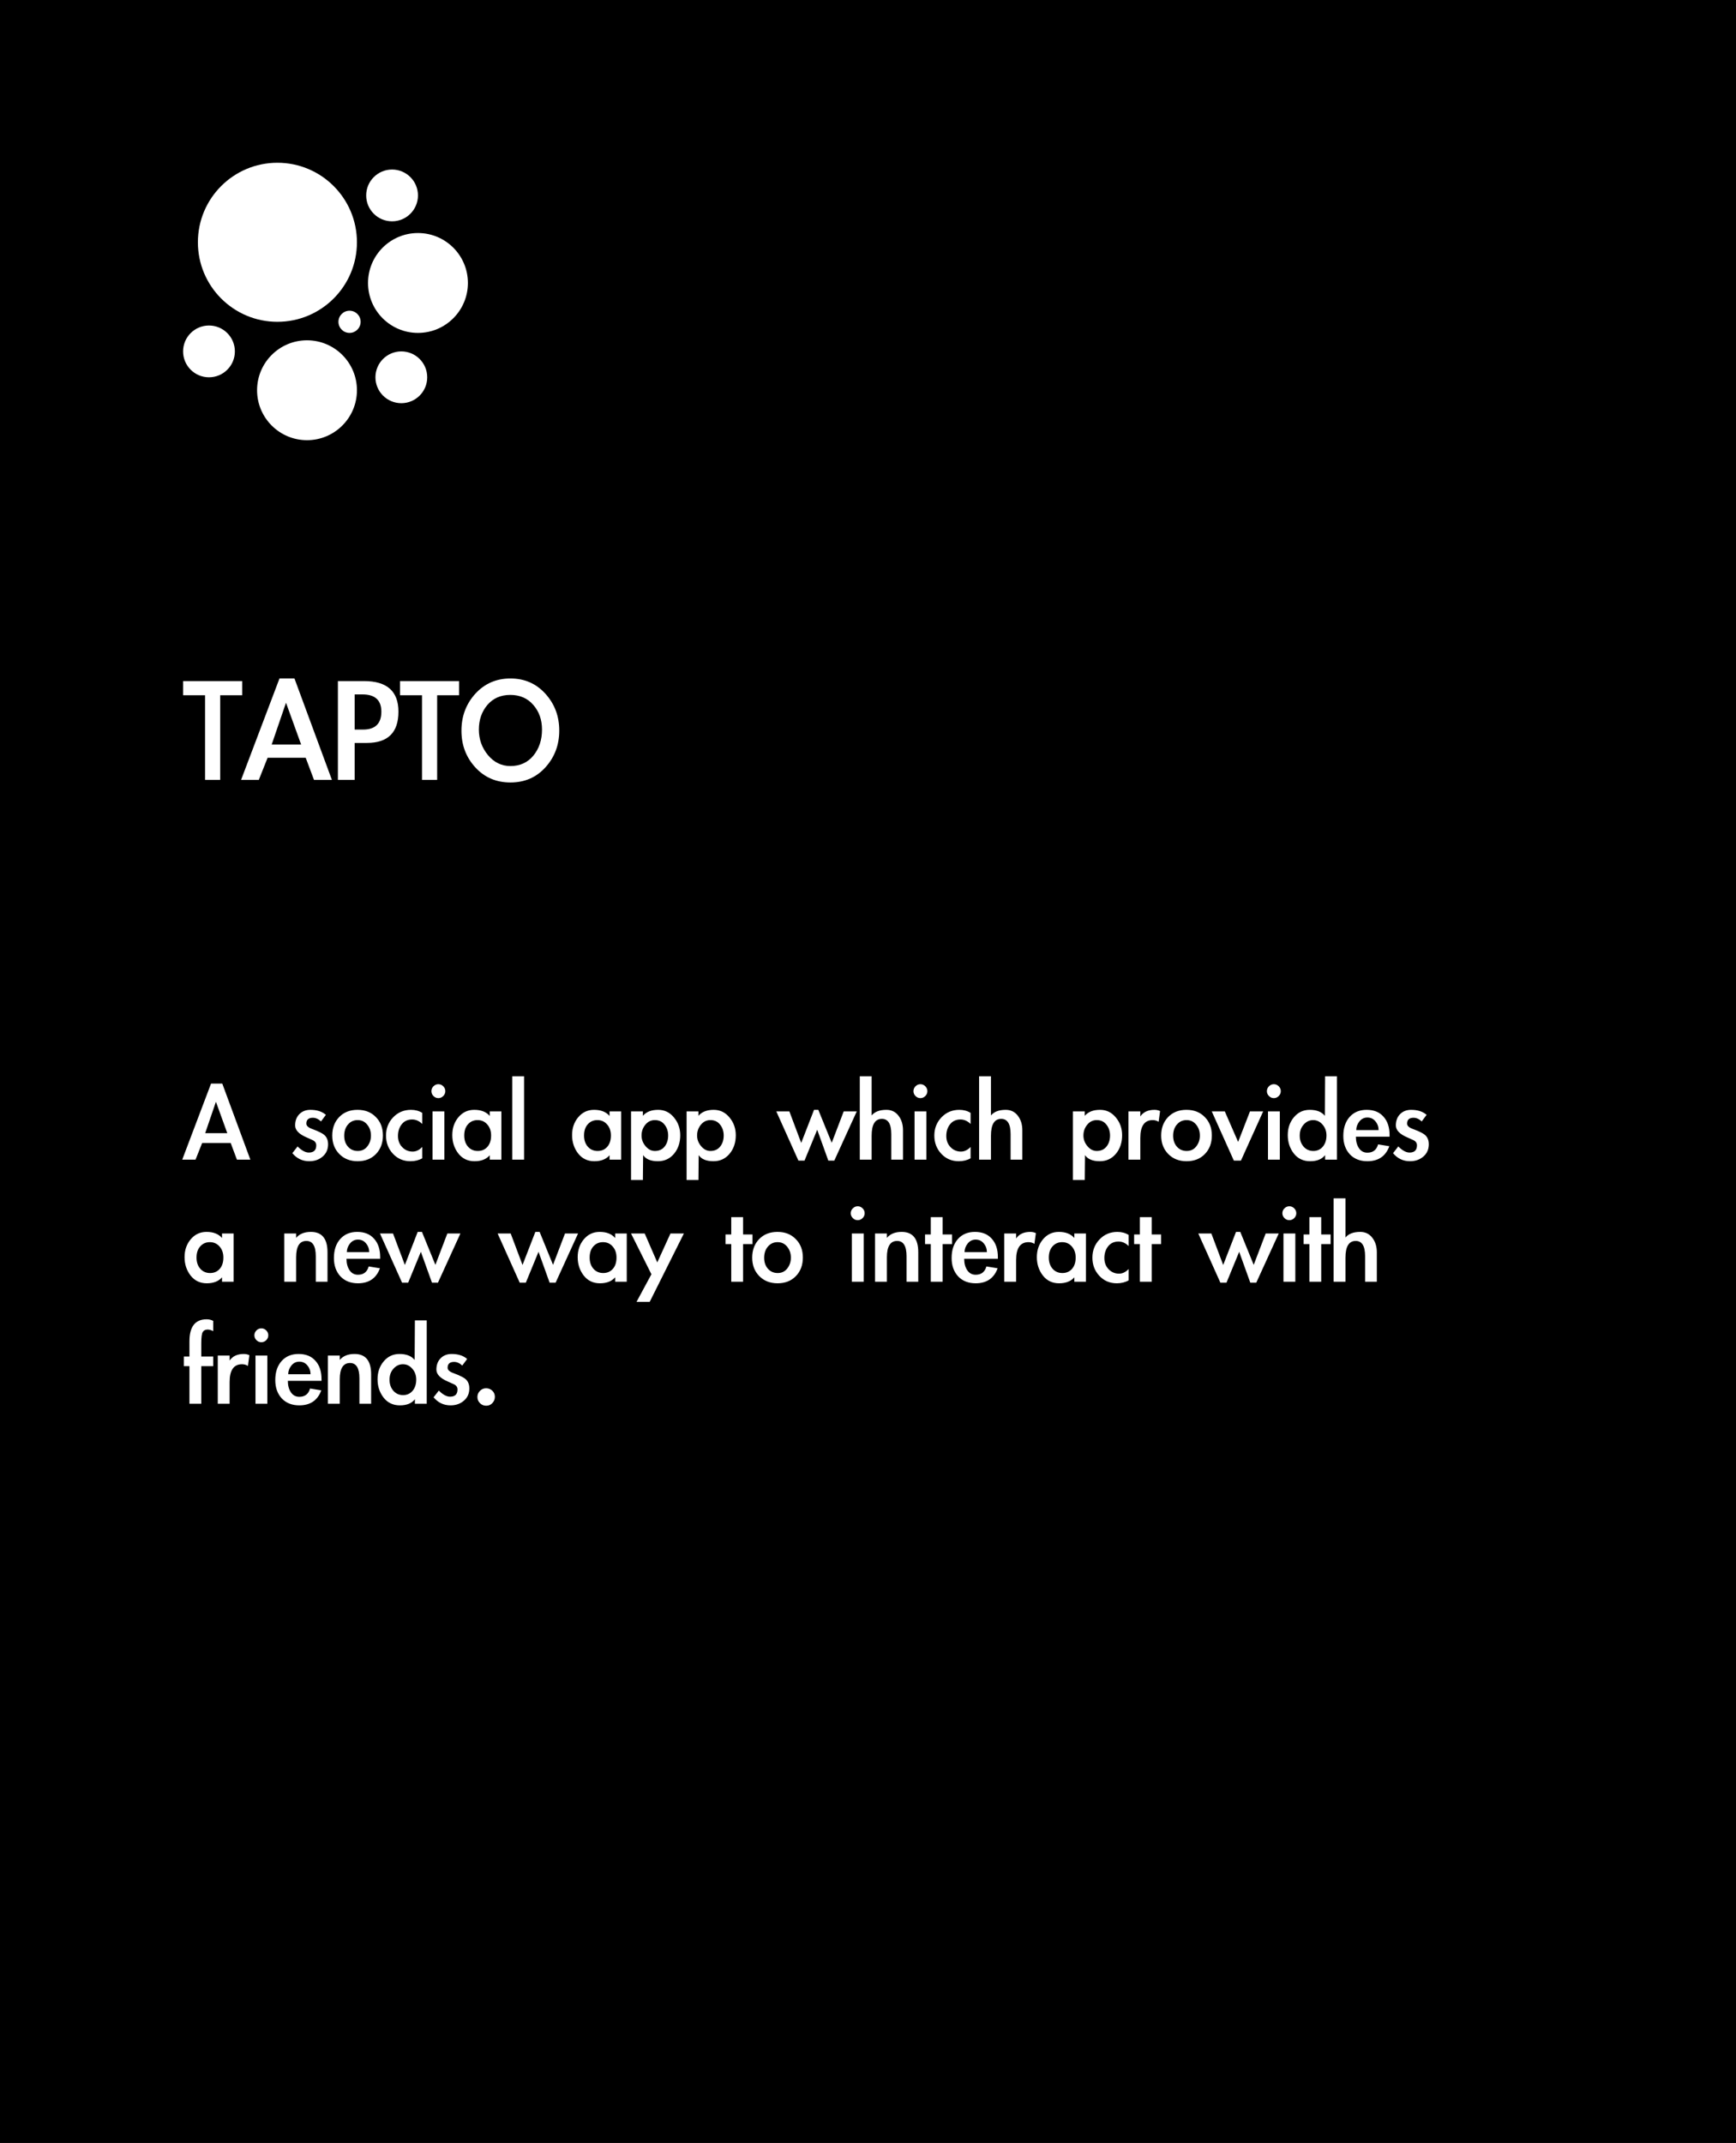 <svg width="256" height="316" viewBox="0 0 256 316" fill="none" xmlns="http://www.w3.org/2000/svg">
<rect x="0" y="0" width="256" height="316" fill="#808080" stroke="none"/>
<rect width="256" height="316" transform="matrix(1 0 0 -1 0 316)" fill="black"/>
<path d="M32.472 115H30.24V102.52H27V100.432H35.712V102.52H32.472V115ZM39.463 111.736L38.167 115H35.551L41.215 100.048H43.423L48.943 115H46.303L45.079 111.736H39.463ZM42.175 103.624L40.063 109.792H44.407L42.175 103.624ZM52.301 115H49.829V100.432H53.693C57.069 100.432 58.757 101.936 58.757 104.944C58.757 108.016 57.205 109.552 54.101 109.552H52.301V115ZM52.301 107.584H53.525C55.333 107.584 56.237 106.704 56.237 104.944C56.237 103.248 55.309 102.4 53.453 102.4H52.301V107.584ZM64.464 115H62.232V102.52H58.992V100.432H67.704V102.52H64.464V115ZM68.047 107.752C68.047 105.624 68.727 103.808 70.087 102.304C71.463 100.8 73.191 100.048 75.271 100.048C77.351 100.048 79.071 100.8 80.431 102.304C81.791 103.808 82.471 105.616 82.471 107.728C82.471 109.84 81.791 111.648 80.431 113.152C79.087 114.64 77.367 115.384 75.271 115.384C73.175 115.384 71.447 114.64 70.087 113.152C68.727 111.664 68.047 109.864 68.047 107.752ZM70.615 107.584C70.615 109.008 71.063 110.264 71.959 111.352C72.855 112.424 73.959 112.96 75.271 112.96C76.679 112.96 77.807 112.448 78.655 111.424C79.503 110.384 79.927 109.104 79.927 107.584C79.927 106.144 79.503 104.936 78.655 103.96C77.807 102.968 76.671 102.472 75.247 102.472C73.839 102.472 72.711 102.968 71.863 103.96C71.031 104.952 70.615 106.16 70.615 107.584Z" fill="white"/>
<circle cx="40.909" cy="35.727" r="11.727" fill="white"/>
<circle cx="45.273" cy="57.545" r="7.364" fill="white"/>
<circle cx="61.636" cy="41.727" r="7.364" fill="white"/>
<circle cx="51.545" cy="47.455" r="1.636" fill="white"/>
<circle cx="30.818" cy="51.818" r="3.818" fill="white"/>
<circle cx="57.818" cy="28.818" r="3.818" fill="white"/>
<circle cx="59.182" cy="55.636" r="3.818" fill="white"/>
<path d="M29.808 168.552L28.836 171H26.874L31.122 159.786H32.778L36.918 171H34.938L34.02 168.552H29.808ZM31.842 162.468L30.258 167.094H33.516L31.842 162.468ZM47.338 165.366C46.954 165.006 46.552 164.826 46.132 164.826C45.496 164.826 45.178 165.114 45.178 165.69C45.178 166.014 45.466 166.278 46.042 166.482C47.098 166.866 47.752 167.22 48.004 167.544C48.256 167.856 48.382 168.246 48.382 168.714C48.382 169.482 48.112 170.094 47.572 170.55C47.044 171.006 46.39 171.234 45.61 171.234C44.602 171.234 43.768 170.838 43.108 170.046L43.882 169.056C44.482 169.656 45.034 169.956 45.538 169.956C46.27 169.956 46.636 169.602 46.636 168.894C46.636 168.534 46.444 168.27 46.06 168.102C45.676 167.922 45.382 167.79 45.178 167.706C44.074 167.226 43.522 166.644 43.522 165.96C43.522 165.276 43.726 164.724 44.134 164.304C44.554 163.872 45.1 163.656 45.772 163.656C46.732 163.656 47.494 163.902 48.058 164.394L47.338 165.366ZM56.466 167.436C56.466 168.552 56.124 169.464 55.44 170.172C54.756 170.88 53.856 171.234 52.74 171.234C51.636 171.234 50.736 170.88 50.04 170.172C49.344 169.464 48.996 168.558 48.996 167.454C48.996 166.338 49.338 165.426 50.022 164.718C50.706 164.01 51.606 163.656 52.722 163.656C53.838 163.656 54.738 164.01 55.422 164.718C56.118 165.414 56.466 166.32 56.466 167.436ZM50.76 167.472C50.76 168.132 50.946 168.672 51.318 169.092C51.69 169.512 52.17 169.722 52.758 169.722C53.346 169.722 53.814 169.5 54.162 169.056C54.522 168.6 54.702 168.066 54.702 167.454C54.702 166.83 54.522 166.296 54.162 165.852C53.802 165.396 53.328 165.168 52.74 165.168C52.164 165.168 51.69 165.384 51.318 165.816C50.946 166.248 50.76 166.8 50.76 167.472ZM62.269 165.744C61.825 165.3 61.327 165.078 60.775 165.078C60.127 165.078 59.617 165.312 59.245 165.78C58.873 166.248 58.687 166.824 58.687 167.508C58.687 168.18 58.897 168.732 59.317 169.164C59.737 169.596 60.247 169.812 60.847 169.812C61.363 169.812 61.837 169.584 62.269 169.128V170.802C61.765 171.09 61.183 171.234 60.523 171.234C59.491 171.234 58.633 170.868 57.949 170.136C57.265 169.404 56.923 168.51 56.923 167.454C56.923 166.398 57.271 165.504 57.967 164.772C58.675 164.028 59.557 163.656 60.613 163.656C61.237 163.656 61.789 163.806 62.269 164.106V165.744ZM65.669 160.902C65.669 161.178 65.567 161.418 65.363 161.622C65.159 161.826 64.919 161.928 64.643 161.928C64.367 161.928 64.127 161.826 63.923 161.622C63.719 161.418 63.617 161.178 63.617 160.902C63.617 160.626 63.719 160.386 63.923 160.182C64.127 159.978 64.367 159.876 64.643 159.876C64.919 159.876 65.159 159.978 65.363 160.182C65.567 160.386 65.669 160.626 65.669 160.902ZM65.525 171H63.779V163.89H65.525V171ZM73.933 171H72.222V170.352C71.719 170.94 70.969 171.234 69.972 171.234C68.977 171.234 68.178 170.85 67.579 170.082C66.99 169.314 66.697 168.414 66.697 167.382C66.697 166.35 66.996 165.474 67.597 164.754C68.209 164.022 68.989 163.656 69.936 163.656C70.945 163.656 71.707 163.956 72.222 164.556V163.89H73.933V171ZM72.421 167.436C72.421 166.776 72.234 166.236 71.862 165.816C71.49 165.384 71.01 165.168 70.422 165.168C69.847 165.168 69.373 165.378 69.001 165.798C68.641 166.206 68.46 166.752 68.46 167.436C68.46 168.12 68.647 168.672 69.019 169.092C69.391 169.512 69.871 169.722 70.459 169.722C71.046 169.722 71.52 169.518 71.88 169.11C72.24 168.702 72.421 168.144 72.421 167.436ZM77.282 171H75.536V158.706H77.282V171ZM91.599 171H89.888V170.352C89.385 170.94 88.635 171.234 87.638 171.234C86.642 171.234 85.844 170.85 85.245 170.082C84.656 169.314 84.362 168.414 84.362 167.382C84.362 166.35 84.662 165.474 85.263 164.754C85.874 164.022 86.654 163.656 87.603 163.656C88.611 163.656 89.373 163.956 89.888 164.556V163.89H91.599V171ZM90.087 167.436C90.087 166.776 89.9 166.236 89.528 165.816C89.156 165.384 88.677 165.168 88.088 165.168C87.513 165.168 87.038 165.378 86.666 165.798C86.306 166.206 86.126 166.752 86.126 167.436C86.126 168.12 86.312 168.672 86.684 169.092C87.056 169.512 87.537 169.722 88.124 169.722C88.713 169.722 89.186 169.518 89.546 169.11C89.906 168.702 90.087 168.144 90.087 167.436ZM94.804 164.538C95.308 163.95 96.058 163.656 97.054 163.656C97.99 163.656 98.764 164.028 99.376 164.772C100 165.516 100.312 166.392 100.312 167.4C100.312 168.492 100.006 169.404 99.394 170.136C98.782 170.868 97.99 171.234 97.018 171.234C95.974 171.234 95.248 170.934 94.84 170.334L94.804 174.006H93.058V163.89H94.804V164.538ZM98.53 167.436C98.53 166.824 98.356 166.296 98.008 165.852C97.66 165.396 97.18 165.168 96.568 165.168C96.004 165.168 95.536 165.396 95.164 165.852C94.792 166.308 94.606 166.836 94.606 167.436C94.606 168.024 94.804 168.552 95.2 169.02C95.596 169.488 96.052 169.722 96.568 169.722C97.18 169.722 97.66 169.506 98.008 169.074C98.356 168.642 98.53 168.096 98.53 167.436ZM102.995 164.538C103.499 163.95 104.249 163.656 105.245 163.656C106.181 163.656 106.955 164.028 107.567 164.772C108.191 165.516 108.503 166.392 108.503 167.4C108.503 168.492 108.197 169.404 107.585 170.136C106.973 170.868 106.181 171.234 105.209 171.234C104.165 171.234 103.439 170.934 103.031 170.334L102.995 174.006H101.249V163.89H102.995V164.538ZM106.721 167.436C106.721 166.824 106.547 166.296 106.199 165.852C105.851 165.396 105.371 165.168 104.759 165.168C104.195 165.168 103.727 165.396 103.355 165.852C102.983 166.308 102.797 166.836 102.797 167.436C102.797 168.024 102.995 168.552 103.391 169.02C103.787 169.488 104.243 169.722 104.759 169.722C105.371 169.722 105.851 169.506 106.199 169.074C106.547 168.642 106.721 168.096 106.721 167.436ZM118.152 168.534L120.042 163.656H120.672L122.652 168.516L124.416 163.89H126.342L123.03 171.144H122.148L120.51 166.59L118.638 171.144H117.738L114.48 163.89H116.406L118.152 168.534ZM128.536 158.706V164.484C128.992 163.932 129.718 163.656 130.714 163.656C131.458 163.656 132.052 163.944 132.496 164.52C132.94 165.096 133.162 165.81 133.162 166.662V171H131.434V167.238C131.434 165.738 130.972 164.988 130.048 164.988C129.04 164.988 128.536 165.816 128.536 167.472V171H126.79V158.706H128.536ZM136.755 160.902C136.755 161.178 136.653 161.418 136.449 161.622C136.245 161.826 136.005 161.928 135.729 161.928C135.453 161.928 135.213 161.826 135.009 161.622C134.805 161.418 134.703 161.178 134.703 160.902C134.703 160.626 134.805 160.386 135.009 160.182C135.213 159.978 135.453 159.876 135.729 159.876C136.005 159.876 136.245 159.978 136.449 160.182C136.653 160.386 136.755 160.626 136.755 160.902ZM136.611 171H134.865V163.89H136.611V171ZM143.128 165.744C142.684 165.3 142.186 165.078 141.634 165.078C140.986 165.078 140.476 165.312 140.104 165.78C139.732 166.248 139.546 166.824 139.546 167.508C139.546 168.18 139.756 168.732 140.176 169.164C140.596 169.596 141.106 169.812 141.706 169.812C142.222 169.812 142.696 169.584 143.128 169.128V170.802C142.624 171.09 142.042 171.234 141.382 171.234C140.35 171.234 139.492 170.868 138.808 170.136C138.124 169.404 137.782 168.51 137.782 167.454C137.782 166.398 138.13 165.504 138.826 164.772C139.534 164.028 140.416 163.656 141.472 163.656C142.096 163.656 142.648 163.806 143.128 164.106V165.744ZM146.132 158.706V164.484C146.588 163.932 147.314 163.656 148.31 163.656C149.054 163.656 149.648 163.944 150.092 164.52C150.536 165.096 150.758 165.81 150.758 166.662V171H149.03V167.238C149.03 165.738 148.568 164.988 147.644 164.988C146.636 164.988 146.132 165.816 146.132 167.472V171H144.386V158.706H146.132ZM159.966 164.538C160.47 163.95 161.22 163.656 162.216 163.656C163.152 163.656 163.926 164.028 164.538 164.772C165.162 165.516 165.474 166.392 165.474 167.4C165.474 168.492 165.168 169.404 164.556 170.136C163.944 170.868 163.152 171.234 162.18 171.234C161.136 171.234 160.41 170.934 160.002 170.334L159.966 174.006H158.22V163.89H159.966V164.538ZM163.692 167.436C163.692 166.824 163.518 166.296 163.17 165.852C162.822 165.396 162.342 165.168 161.73 165.168C161.166 165.168 160.698 165.396 160.326 165.852C159.954 166.308 159.768 166.836 159.768 167.436C159.768 168.024 159.966 168.552 160.362 169.02C160.758 169.488 161.214 169.722 161.73 169.722C162.342 169.722 162.822 169.506 163.17 169.074C163.518 168.642 163.692 168.096 163.692 167.436ZM168.157 164.628C168.601 163.98 169.297 163.656 170.245 163.656C170.545 163.656 170.821 163.716 171.073 163.836L170.857 165.42C170.593 165.252 170.305 165.168 169.993 165.168C168.769 165.168 168.157 166.044 168.157 167.796V171H166.411V163.89H168.157V164.628ZM178.704 167.436C178.704 168.552 178.362 169.464 177.678 170.172C176.994 170.88 176.094 171.234 174.978 171.234C173.874 171.234 172.974 170.88 172.278 170.172C171.582 169.464 171.234 168.558 171.234 167.454C171.234 166.338 171.576 165.426 172.26 164.718C172.944 164.01 173.844 163.656 174.96 163.656C176.076 163.656 176.976 164.01 177.66 164.718C178.356 165.414 178.704 166.32 178.704 167.436ZM172.998 167.472C172.998 168.132 173.184 168.672 173.556 169.092C173.928 169.512 174.408 169.722 174.996 169.722C175.584 169.722 176.052 169.5 176.4 169.056C176.76 168.6 176.94 168.066 176.94 167.454C176.94 166.83 176.76 166.296 176.4 165.852C176.04 165.396 175.566 165.168 174.978 165.168C174.402 165.168 173.928 165.384 173.556 165.816C173.184 166.248 172.998 166.8 172.998 167.472ZM182.581 168.39L184.327 163.89H186.271L182.995 171.144H181.951L178.693 163.89H180.619L182.581 168.39ZM188.874 160.902C188.874 161.178 188.772 161.418 188.568 161.622C188.364 161.826 188.124 161.928 187.848 161.928C187.572 161.928 187.332 161.826 187.128 161.622C186.924 161.418 186.822 161.178 186.822 160.902C186.822 160.626 186.924 160.386 187.128 160.182C187.332 159.978 187.572 159.876 187.848 159.876C188.124 159.876 188.364 159.978 188.568 160.182C188.772 160.386 188.874 160.626 188.874 160.902ZM188.73 171H186.984V163.89H188.73V171ZM195.41 170.334C194.942 170.934 194.204 171.234 193.196 171.234C192.188 171.234 191.384 170.85 190.784 170.082C190.196 169.314 189.902 168.414 189.902 167.382C189.902 166.35 190.202 165.474 190.802 164.754C191.414 164.022 192.194 163.656 193.142 163.656C194.15 163.656 194.894 163.95 195.374 164.538L195.41 158.706H197.156V171H195.41V170.334ZM195.608 167.436C195.608 166.812 195.416 166.278 195.032 165.834C194.648 165.39 194.186 165.168 193.646 165.168C193.106 165.168 192.638 165.39 192.242 165.834C191.858 166.266 191.666 166.806 191.666 167.454C191.666 168.09 191.852 168.63 192.224 169.074C192.608 169.506 193.088 169.722 193.664 169.722C194.24 169.722 194.708 169.512 195.068 169.092C195.428 168.66 195.608 168.108 195.608 167.436ZM199.947 167.616C199.947 168.3 200.097 168.864 200.397 169.308C200.697 169.752 201.111 169.974 201.639 169.974C202.467 169.974 202.995 169.566 203.223 168.75L204.879 169.02C204.339 170.496 203.259 171.234 201.639 171.234C200.559 171.234 199.695 170.892 199.047 170.208C198.411 169.512 198.093 168.612 198.093 167.508C198.093 166.344 198.399 165.414 199.011 164.718C199.635 164.01 200.475 163.656 201.531 163.656C202.599 163.656 203.427 163.992 204.015 164.664C204.615 165.324 204.915 166.23 204.915 167.382V167.616H199.947ZM203.295 166.644C203.295 166.152 203.139 165.72 202.827 165.348C202.527 164.976 202.131 164.79 201.639 164.79C201.159 164.79 200.763 164.988 200.451 165.384C200.151 165.768 200.001 166.188 200.001 166.644H203.295ZM209.655 165.366C209.271 165.006 208.869 164.826 208.449 164.826C207.813 164.826 207.495 165.114 207.495 165.69C207.495 166.014 207.783 166.278 208.359 166.482C209.415 166.866 210.069 167.22 210.321 167.544C210.573 167.856 210.699 168.246 210.699 168.714C210.699 169.482 210.429 170.094 209.889 170.55C209.361 171.006 208.707 171.234 207.927 171.234C206.919 171.234 206.085 170.838 205.425 170.046L206.199 169.056C206.799 169.656 207.351 169.956 207.855 169.956C208.587 169.956 208.953 169.602 208.953 168.894C208.953 168.534 208.761 168.27 208.377 168.102C207.993 167.922 207.699 167.79 207.495 167.706C206.391 167.226 205.839 166.644 205.839 165.96C205.839 165.276 206.043 164.724 206.451 164.304C206.871 163.872 207.417 163.656 208.089 163.656C209.049 163.656 209.811 163.902 210.375 164.394L209.655 165.366ZM34.452 189H32.742V188.352C32.238 188.94 31.488 189.234 30.492 189.234C29.496 189.234 28.698 188.85 28.098 188.082C27.51 187.314 27.216 186.414 27.216 185.382C27.216 184.35 27.516 183.474 28.116 182.754C28.728 182.022 29.508 181.656 30.456 181.656C31.464 181.656 32.226 181.956 32.742 182.556V181.89H34.452V189ZM32.94 185.436C32.94 184.776 32.754 184.236 32.382 183.816C32.01 183.384 31.53 183.168 30.942 183.168C30.366 183.168 29.892 183.378 29.52 183.798C29.16 184.206 28.98 184.752 28.98 185.436C28.98 186.12 29.166 186.672 29.538 187.092C29.91 187.512 30.39 187.722 30.978 187.722C31.566 187.722 32.04 187.518 32.4 187.11C32.76 186.702 32.94 186.144 32.94 185.436ZM43.669 182.538C44.161 181.95 44.887 181.656 45.847 181.656C47.479 181.656 48.295 182.658 48.295 184.662V189H46.567V185.238C46.567 183.738 46.105 182.988 45.181 182.988C44.173 182.988 43.669 183.792 43.669 185.4V189H41.923V181.89H43.669V182.538ZM51.095 185.616C51.095 186.3 51.245 186.864 51.545 187.308C51.845 187.752 52.259 187.974 52.787 187.974C53.615 187.974 54.143 187.566 54.371 186.75L56.027 187.02C55.487 188.496 54.407 189.234 52.787 189.234C51.707 189.234 50.843 188.892 50.195 188.208C49.559 187.512 49.241 186.612 49.241 185.508C49.241 184.344 49.547 183.414 50.159 182.718C50.783 182.01 51.623 181.656 52.679 181.656C53.747 181.656 54.575 181.992 55.163 182.664C55.763 183.324 56.063 184.23 56.063 185.382V185.616H51.095ZM54.443 184.644C54.443 184.152 54.287 183.72 53.975 183.348C53.675 182.976 53.279 182.79 52.787 182.79C52.307 182.79 51.911 182.988 51.599 183.384C51.299 183.768 51.149 184.188 51.149 184.644H54.443ZM59.705 186.534L61.595 181.656H62.225L64.205 186.516L65.969 181.89H67.895L64.583 189.144H63.701L62.063 184.59L60.191 189.144H59.291L56.033 181.89H57.959L59.705 186.534ZM77.055 186.534L78.945 181.656H79.575L81.555 186.516L83.319 181.89H85.245L81.933 189.144H81.051L79.413 184.59L77.541 189.144H76.641L73.383 181.89H75.309L77.055 186.534ZM92.425 189H90.715V188.352C90.211 188.94 89.461 189.234 88.465 189.234C87.469 189.234 86.671 188.85 86.071 188.082C85.483 187.314 85.189 186.414 85.189 185.382C85.189 184.35 85.489 183.474 86.089 182.754C86.701 182.022 87.481 181.656 88.429 181.656C89.437 181.656 90.199 181.956 90.715 182.556V181.89H92.425V189ZM90.913 185.436C90.913 184.776 90.727 184.236 90.355 183.816C89.983 183.384 89.503 183.168 88.915 183.168C88.339 183.168 87.865 183.378 87.493 183.798C87.133 184.206 86.953 184.752 86.953 185.436C86.953 186.12 87.139 186.672 87.511 187.092C87.883 187.512 88.363 187.722 88.951 187.722C89.539 187.722 90.013 187.518 90.373 187.11C90.733 186.702 90.913 186.144 90.913 185.436ZM93.056 181.89H95.072L96.926 186.156L98.87 181.89H100.85L95.81 191.97H93.866L96.062 187.902L93.056 181.89ZM109.579 189H107.833V183.456H106.987V182.034H107.833V179.478H109.579V182.034H110.965V183.456H109.579V189ZM118.393 185.436C118.393 186.552 118.051 187.464 117.367 188.172C116.683 188.88 115.783 189.234 114.667 189.234C113.563 189.234 112.663 188.88 111.967 188.172C111.271 187.464 110.923 186.558 110.923 185.454C110.923 184.338 111.265 183.426 111.949 182.718C112.633 182.01 113.533 181.656 114.649 181.656C115.765 181.656 116.665 182.01 117.349 182.718C118.045 183.414 118.393 184.32 118.393 185.436ZM112.687 185.472C112.687 186.132 112.873 186.672 113.245 187.092C113.617 187.512 114.097 187.722 114.685 187.722C115.273 187.722 115.741 187.5 116.089 187.056C116.449 186.6 116.629 186.066 116.629 185.454C116.629 184.83 116.449 184.296 116.089 183.852C115.729 183.396 115.255 183.168 114.667 183.168C114.091 183.168 113.617 183.384 113.245 183.816C112.873 184.248 112.687 184.8 112.687 185.472ZM127.508 178.902C127.508 179.178 127.406 179.418 127.202 179.622C126.998 179.826 126.758 179.928 126.482 179.928C126.206 179.928 125.966 179.826 125.762 179.622C125.558 179.418 125.456 179.178 125.456 178.902C125.456 178.626 125.558 178.386 125.762 178.182C125.966 177.978 126.206 177.876 126.482 177.876C126.758 177.876 126.998 177.978 127.202 178.182C127.406 178.386 127.508 178.626 127.508 178.902ZM127.364 189H125.618V181.89H127.364V189ZM130.786 182.538C131.278 181.95 132.004 181.656 132.964 181.656C134.596 181.656 135.412 182.658 135.412 184.662V189H133.684V185.238C133.684 183.738 133.222 182.988 132.298 182.988C131.29 182.988 130.786 183.792 130.786 185.4V189H129.04V181.89H130.786V182.538ZM139.005 189H137.259V183.456H136.413V182.034H137.259V179.478H139.005V182.034H140.391V183.456H139.005V189ZM142.185 185.616C142.185 186.3 142.335 186.864 142.635 187.308C142.935 187.752 143.349 187.974 143.877 187.974C144.705 187.974 145.233 187.566 145.461 186.75L147.117 187.02C146.577 188.496 145.497 189.234 143.877 189.234C142.797 189.234 141.933 188.892 141.285 188.208C140.649 187.512 140.331 186.612 140.331 185.508C140.331 184.344 140.637 183.414 141.249 182.718C141.873 182.01 142.713 181.656 143.769 181.656C144.837 181.656 145.665 181.992 146.253 182.664C146.853 183.324 147.153 184.23 147.153 185.382V185.616H142.185ZM145.533 184.644C145.533 184.152 145.377 183.72 145.065 183.348C144.765 182.976 144.369 182.79 143.877 182.79C143.397 182.79 143.001 182.988 142.689 183.384C142.389 183.768 142.239 184.188 142.239 184.644H145.533ZM149.841 182.628C150.285 181.98 150.981 181.656 151.929 181.656C152.229 181.656 152.505 181.716 152.757 181.836L152.541 183.42C152.277 183.252 151.989 183.168 151.677 183.168C150.453 183.168 149.841 184.044 149.841 185.796V189H148.095V181.89H149.841V182.628ZM160.136 189H158.426V188.352C157.922 188.94 157.172 189.234 156.176 189.234C155.18 189.234 154.382 188.85 153.782 188.082C153.194 187.314 152.9 186.414 152.9 185.382C152.9 184.35 153.2 183.474 153.8 182.754C154.412 182.022 155.192 181.656 156.14 181.656C157.148 181.656 157.91 181.956 158.426 182.556V181.89H160.136V189ZM158.624 185.436C158.624 184.776 158.438 184.236 158.066 183.816C157.694 183.384 157.214 183.168 156.626 183.168C156.05 183.168 155.576 183.378 155.204 183.798C154.844 184.206 154.664 184.752 154.664 185.436C154.664 186.12 154.85 186.672 155.222 187.092C155.594 187.512 156.074 187.722 156.662 187.722C157.25 187.722 157.724 187.518 158.084 187.11C158.444 186.702 158.624 186.144 158.624 185.436ZM166.437 183.744C165.993 183.3 165.495 183.078 164.943 183.078C164.295 183.078 163.785 183.312 163.413 183.78C163.041 184.248 162.855 184.824 162.855 185.508C162.855 186.18 163.065 186.732 163.485 187.164C163.905 187.596 164.415 187.812 165.015 187.812C165.531 187.812 166.005 187.584 166.437 187.128V188.802C165.933 189.09 165.351 189.234 164.691 189.234C163.659 189.234 162.801 188.868 162.117 188.136C161.433 187.404 161.091 186.51 161.091 185.454C161.091 184.398 161.439 183.504 162.135 182.772C162.843 182.028 163.725 181.656 164.781 181.656C165.405 181.656 165.957 181.806 166.437 182.106V183.744ZM169.837 189H168.091V183.456H167.245V182.034H168.091V179.478H169.837V182.034H171.223V183.456H169.837V189ZM180.379 186.534L182.269 181.656H182.899L184.879 186.516L186.643 181.89H188.569L185.257 189.144H184.375L182.737 184.59L180.865 189.144H179.965L176.707 181.89H178.633L180.379 186.534ZM191.159 178.902C191.159 179.178 191.057 179.418 190.853 179.622C190.649 179.826 190.409 179.928 190.133 179.928C189.857 179.928 189.617 179.826 189.413 179.622C189.209 179.418 189.107 179.178 189.107 178.902C189.107 178.626 189.209 178.386 189.413 178.182C189.617 177.978 189.857 177.876 190.133 177.876C190.409 177.876 190.649 177.978 190.853 178.182C191.057 178.386 191.159 178.626 191.159 178.902ZM191.015 189H189.269V181.89H191.015V189ZM194.833 189H193.087V183.456H192.241V182.034H193.087V179.478H194.833V182.034H196.219V183.456H194.833V189ZM198.409 176.706V182.484C198.865 181.932 199.591 181.656 200.587 181.656C201.331 181.656 201.925 181.944 202.369 182.52C202.813 183.096 203.035 183.81 203.035 184.662V189H201.307V185.238C201.307 183.738 200.845 182.988 199.921 182.988C198.913 182.988 198.409 183.816 198.409 185.472V189H196.663V176.706H198.409ZM29.682 207H27.936V201.456H27.108V200.034H27.936V197.802C27.936 195.63 28.782 194.544 30.474 194.544C30.822 194.544 31.146 194.622 31.446 194.778V196.29C31.134 196.134 30.858 196.056 30.618 196.056C30.294 196.056 30.054 196.176 29.898 196.416C29.754 196.644 29.682 197.202 29.682 198.09V200.034H31.446V201.456H29.682V207ZM33.861 200.628C34.304 199.98 35.001 199.656 35.949 199.656C36.248 199.656 36.525 199.716 36.776 199.836L36.56 201.42C36.297 201.252 36.008 201.168 35.697 201.168C34.472 201.168 33.861 202.044 33.861 203.796V207H32.114V199.89H33.861V200.628ZM39.565 196.902C39.565 197.178 39.463 197.418 39.259 197.622C39.055 197.826 38.815 197.928 38.539 197.928C38.263 197.928 38.023 197.826 37.819 197.622C37.615 197.418 37.513 197.178 37.513 196.902C37.513 196.626 37.615 196.386 37.819 196.182C38.023 195.978 38.263 195.876 38.539 195.876C38.815 195.876 39.055 195.978 39.259 196.182C39.463 196.386 39.565 196.626 39.565 196.902ZM39.421 207H37.675V199.89H39.421V207ZM42.447 203.616C42.447 204.3 42.597 204.864 42.897 205.308C43.197 205.752 43.611 205.974 44.139 205.974C44.967 205.974 45.495 205.566 45.723 204.75L47.379 205.02C46.839 206.496 45.759 207.234 44.139 207.234C43.059 207.234 42.195 206.892 41.547 206.208C40.911 205.512 40.593 204.612 40.593 203.508C40.593 202.344 40.899 201.414 41.511 200.718C42.135 200.01 42.975 199.656 44.031 199.656C45.099 199.656 45.927 199.992 46.515 200.664C47.115 201.324 47.415 202.23 47.415 203.382V203.616H42.447ZM45.795 202.644C45.795 202.152 45.639 201.72 45.327 201.348C45.027 200.976 44.631 200.79 44.139 200.79C43.659 200.79 43.263 200.988 42.951 201.384C42.651 201.768 42.501 202.188 42.501 202.644H45.795ZM50.103 200.538C50.595 199.95 51.321 199.656 52.281 199.656C53.913 199.656 54.729 200.658 54.729 202.662V207H53.001V203.238C53.001 201.738 52.539 200.988 51.615 200.988C50.607 200.988 50.103 201.792 50.103 203.4V207H48.357V199.89H50.103V200.538ZM61.183 206.334C60.715 206.934 59.977 207.234 58.969 207.234C57.961 207.234 57.157 206.85 56.557 206.082C55.969 205.314 55.675 204.414 55.675 203.382C55.675 202.35 55.975 201.474 56.575 200.754C57.187 200.022 57.967 199.656 58.915 199.656C59.923 199.656 60.667 199.95 61.147 200.538L61.183 194.706H62.929V207H61.183V206.334ZM61.381 203.436C61.381 202.812 61.189 202.278 60.805 201.834C60.421 201.39 59.959 201.168 59.419 201.168C58.879 201.168 58.411 201.39 58.015 201.834C57.631 202.266 57.439 202.806 57.439 203.454C57.439 204.09 57.625 204.63 57.997 205.074C58.381 205.506 58.861 205.722 59.437 205.722C60.013 205.722 60.481 205.512 60.841 205.092C61.201 204.66 61.381 204.108 61.381 203.436ZM68.168 201.366C67.784 201.006 67.382 200.826 66.962 200.826C66.326 200.826 66.008 201.114 66.008 201.69C66.008 202.014 66.296 202.278 66.872 202.482C67.928 202.866 68.582 203.22 68.834 203.544C69.086 203.856 69.212 204.246 69.212 204.714C69.212 205.482 68.942 206.094 68.402 206.55C67.874 207.006 67.22 207.234 66.44 207.234C65.432 207.234 64.598 206.838 63.938 206.046L64.712 205.056C65.312 205.656 65.864 205.956 66.368 205.956C67.1 205.956 67.466 205.602 67.466 204.894C67.466 204.534 67.274 204.27 66.89 204.102C66.506 203.922 66.212 203.79 66.008 203.706C64.904 203.226 64.352 202.644 64.352 201.96C64.352 201.276 64.556 200.724 64.964 200.304C65.384 199.872 65.93 199.656 66.602 199.656C67.562 199.656 68.324 199.902 68.888 200.394L68.168 201.366ZM72.976 205.974C72.976 206.334 72.85 206.646 72.598 206.91C72.358 207.162 72.058 207.288 71.698 207.288C71.338 207.288 71.032 207.162 70.78 206.91C70.528 206.658 70.402 206.358 70.402 206.01C70.402 205.65 70.528 205.344 70.78 205.092C71.032 204.84 71.332 204.714 71.68 204.714C72.04 204.714 72.346 204.834 72.598 205.074C72.85 205.314 72.976 205.614 72.976 205.974Z" fill="white"/>
</svg>

